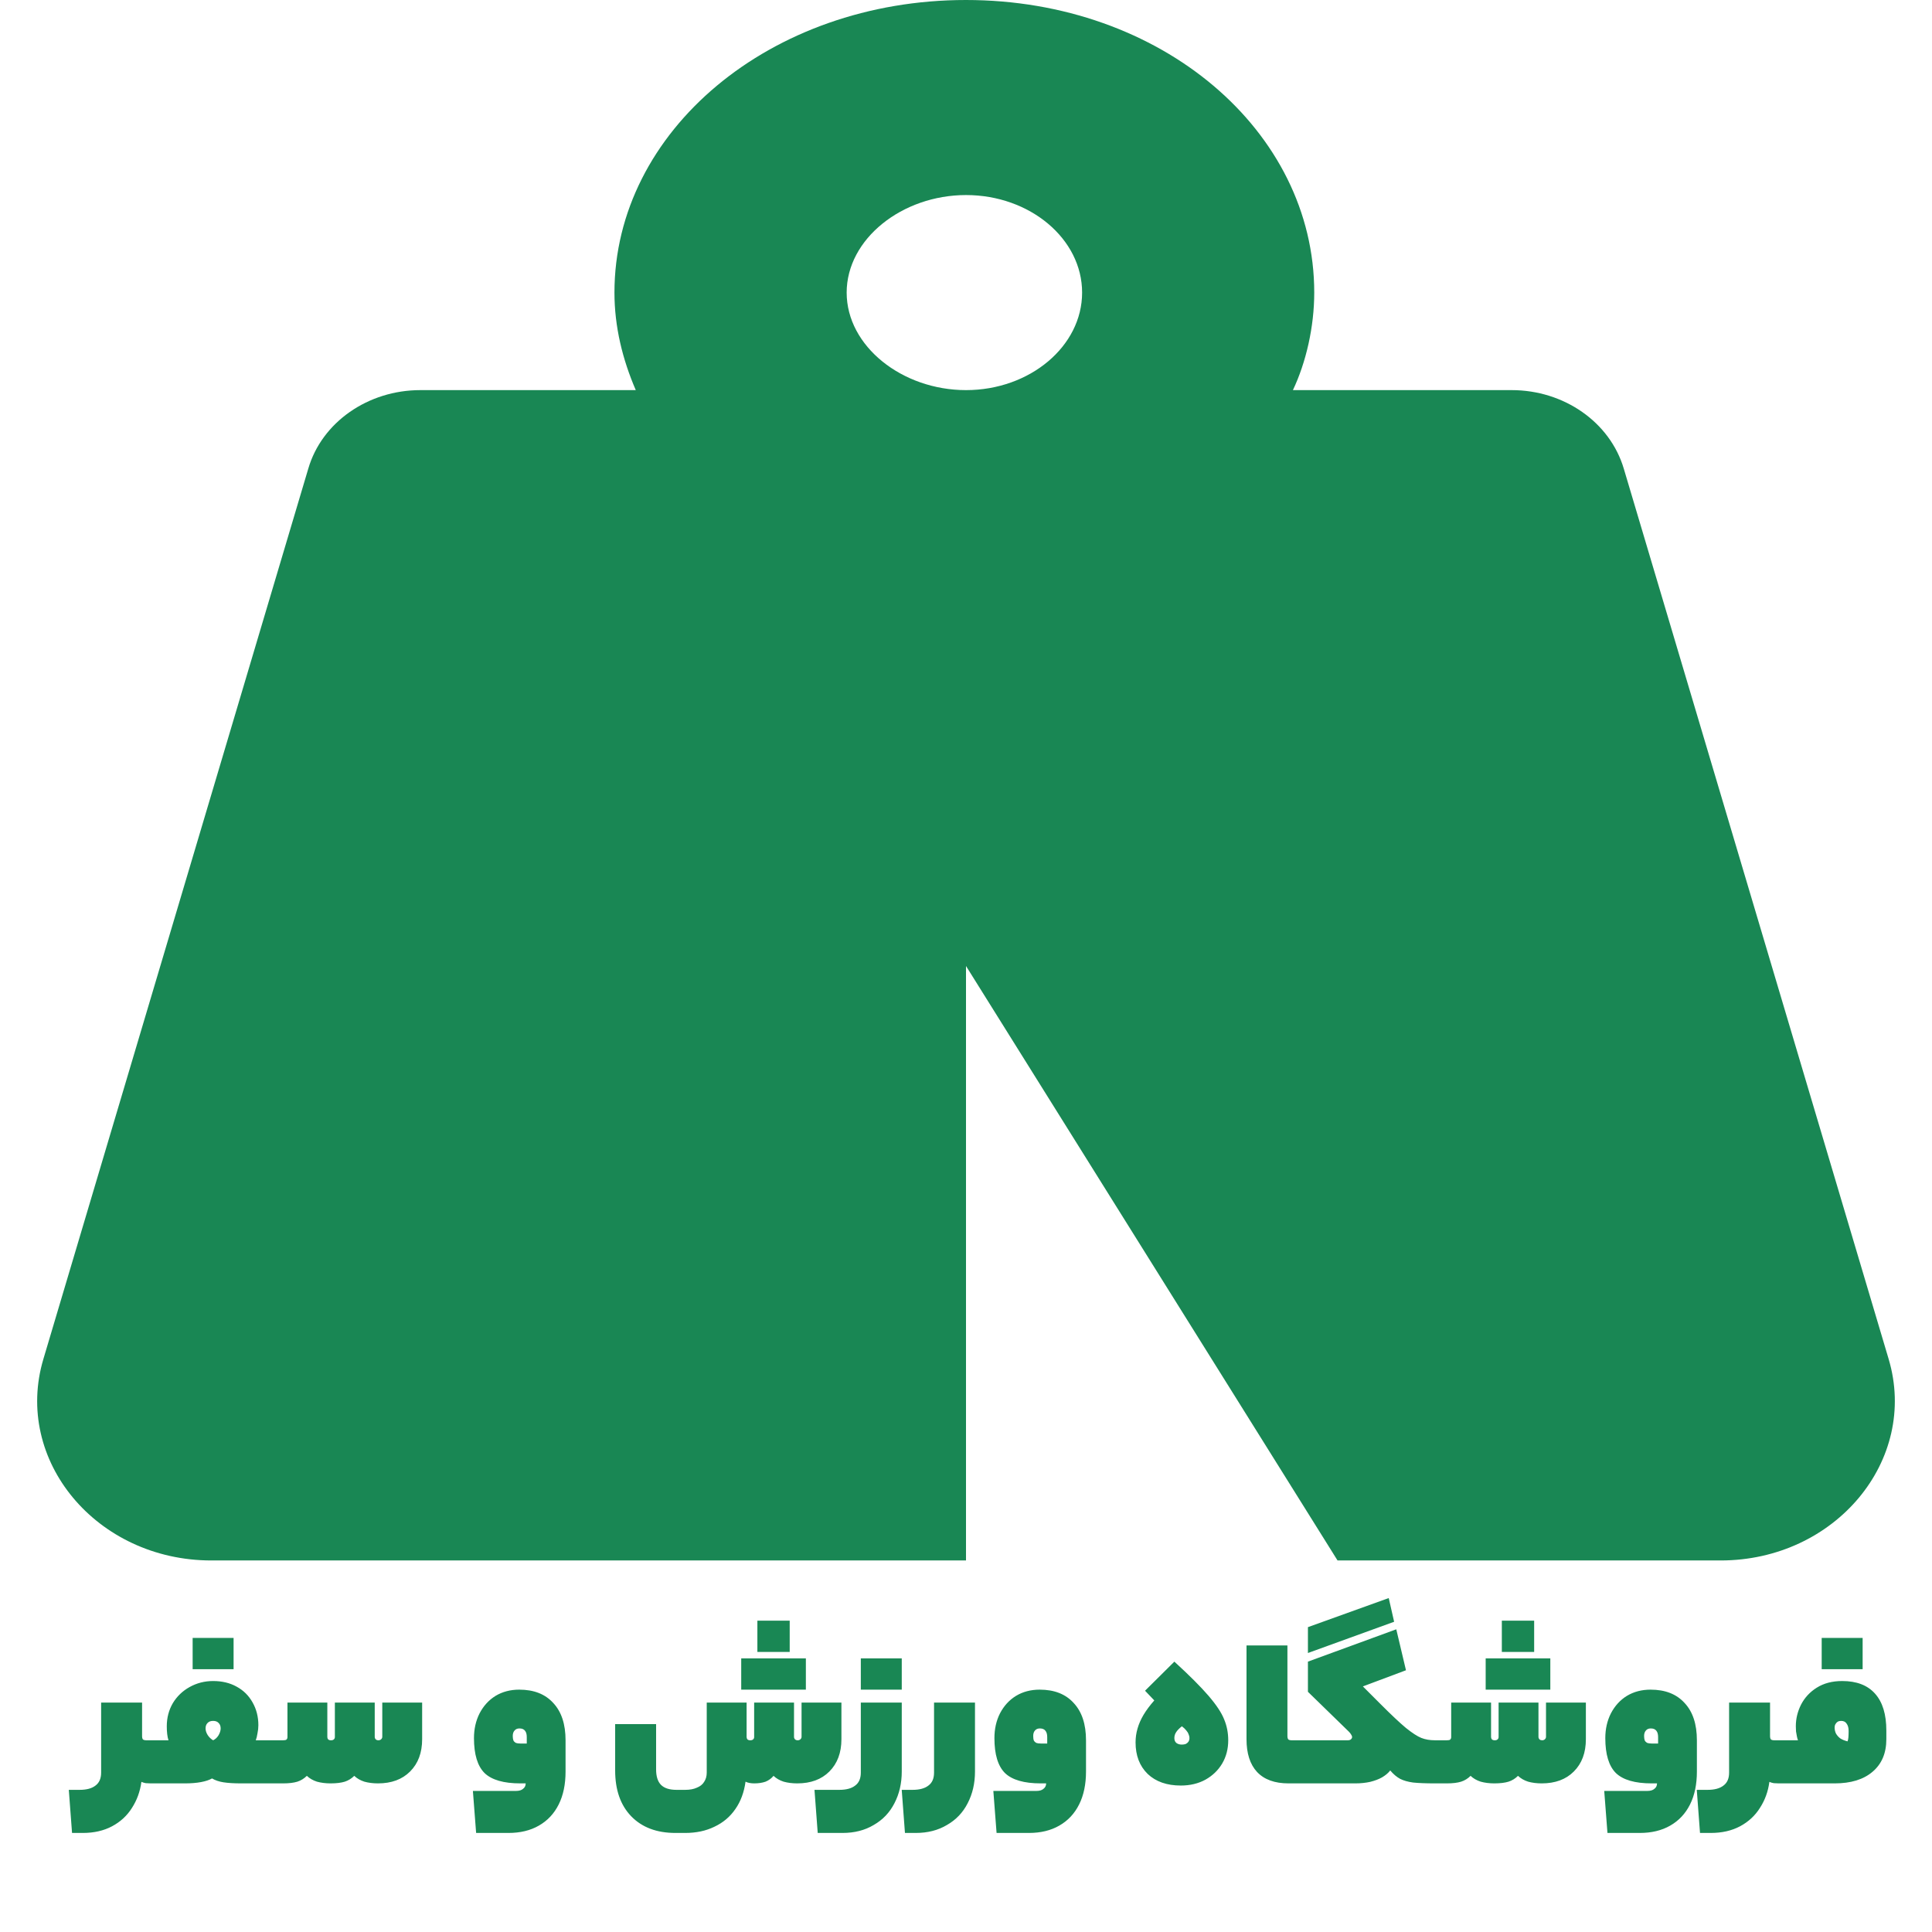 <svg width="52" height="52" viewBox="0 0 52 52" fill="none" xmlns="http://www.w3.org/2000/svg">
<path fill-rule="evenodd" clip-rule="evenodd" d="M43.705 12.616L50.833 36.578C51.644 39.301 49.398 42 46.311 42L36 42L26 26V42L5.688 42C2.599 42 0.353 39.301 1.169 36.574L8.298 12.612C8.664 11.361 9.909 10.5 11.314 10.5H17.112C16.758 9.68 16.538 8.798 16.538 7.875C16.538 3.527 20.735 0 25.998 0C31.261 0 35.373 3.527 35.373 7.875C35.373 8.798 35.153 9.754 34.799 10.5H40.687C42.093 10.5 43.334 11.361 43.705 12.616ZM22.788 7.875C22.788 9.319 24.282 10.5 26 10.5C27.719 10.5 29.125 9.32 29.125 7.875C29.125 6.43 27.722 5.25 26 5.25C24.282 5.25 22.788 6.431 22.788 7.875Z" fill="#198754"/>
<path d="M2.142 48.174C2.331 48.174 2.474 48.135 2.571 48.058C2.671 47.984 2.722 47.868 2.722 47.71V45.825H3.824V46.724C3.824 46.767 3.831 46.797 3.847 46.817C3.866 46.832 3.897 46.84 3.94 46.84H4.172C4.21 46.84 4.23 47.033 4.23 47.42C4.23 47.807 4.21 48 4.172 48H4.056C4.013 48 3.969 47.998 3.922 47.994C3.88 47.986 3.841 47.975 3.806 47.959C3.771 48.218 3.686 48.452 3.551 48.661C3.42 48.87 3.242 49.034 3.017 49.154C2.793 49.274 2.53 49.334 2.229 49.334H1.939L1.852 48.174H2.142ZM4.535 46.84C4.519 46.794 4.508 46.737 4.5 46.672C4.492 46.602 4.489 46.533 4.489 46.463C4.489 46.235 4.543 46.028 4.651 45.842C4.763 45.657 4.914 45.512 5.103 45.407C5.297 45.299 5.507 45.245 5.736 45.245C5.975 45.245 6.186 45.295 6.368 45.396C6.553 45.496 6.696 45.638 6.797 45.819C6.901 46.001 6.954 46.206 6.954 46.434C6.954 46.508 6.946 46.581 6.93 46.654C6.919 46.728 6.903 46.79 6.884 46.84H7.302C7.321 46.84 7.334 46.875 7.342 46.944C7.354 47.014 7.36 47.172 7.36 47.42C7.36 47.667 7.354 47.826 7.342 47.896C7.334 47.965 7.321 48 7.302 48H6.49C6.296 48 6.138 47.99 6.014 47.971C5.894 47.952 5.792 47.917 5.707 47.867C5.633 47.909 5.534 47.942 5.411 47.965C5.287 47.988 5.144 48 4.982 48H4.17C4.131 48 4.112 47.807 4.112 47.42C4.112 47.033 4.131 46.84 4.17 46.84H4.535ZM5.736 46.318C5.67 46.318 5.62 46.337 5.585 46.376C5.55 46.411 5.533 46.459 5.533 46.521C5.533 46.579 5.552 46.639 5.591 46.701C5.629 46.759 5.678 46.805 5.736 46.84C5.794 46.813 5.842 46.769 5.881 46.707C5.919 46.641 5.939 46.579 5.939 46.521C5.939 46.459 5.921 46.411 5.886 46.376C5.852 46.337 5.801 46.318 5.736 46.318ZM5.185 44.926V44.085H6.287V44.926H5.185ZM7.621 46.84C7.663 46.84 7.692 46.834 7.708 46.823C7.727 46.807 7.737 46.784 7.737 46.753V45.825H8.81V46.753C8.81 46.776 8.817 46.797 8.833 46.817C8.852 46.832 8.877 46.84 8.908 46.84C8.943 46.84 8.968 46.832 8.984 46.817C9.003 46.801 9.013 46.78 9.013 46.753V45.825H10.086V46.747C10.086 46.774 10.095 46.797 10.115 46.817C10.134 46.832 10.157 46.84 10.184 46.84C10.211 46.84 10.235 46.832 10.254 46.817C10.277 46.797 10.289 46.774 10.289 46.747V45.825H11.362V46.811C11.362 47.175 11.254 47.465 11.037 47.681C10.824 47.894 10.536 48 10.173 48C10.037 48 9.916 47.984 9.807 47.954C9.699 47.919 9.608 47.867 9.535 47.797C9.461 47.87 9.376 47.923 9.28 47.954C9.183 47.984 9.055 48 8.897 48C8.761 48 8.64 47.984 8.531 47.954C8.423 47.919 8.332 47.867 8.259 47.797C8.185 47.87 8.1 47.923 8.004 47.954C7.907 47.984 7.779 48 7.621 48H7.302C7.263 48 7.244 47.807 7.244 47.42C7.244 47.172 7.25 47.014 7.261 46.944C7.273 46.875 7.286 46.84 7.302 46.84H7.621ZM15.222 47.681C15.222 48.025 15.161 48.321 15.037 48.568C14.913 48.816 14.735 49.005 14.503 49.137C14.275 49.268 14.002 49.334 13.685 49.334H12.815L12.728 48.203H13.888C13.973 48.203 14.037 48.184 14.08 48.145C14.126 48.11 14.149 48.062 14.149 48H14.004C13.556 48 13.235 47.907 13.042 47.722C12.852 47.532 12.757 47.219 12.757 46.782C12.757 46.535 12.808 46.312 12.908 46.115C13.013 45.914 13.156 45.757 13.337 45.645C13.523 45.533 13.736 45.477 13.975 45.477C14.37 45.477 14.675 45.597 14.892 45.837C15.112 46.072 15.222 46.407 15.222 46.84V47.681ZM13.801 46.724C13.801 46.774 13.807 46.815 13.819 46.846C13.834 46.873 13.855 46.894 13.883 46.91C13.914 46.921 13.954 46.927 14.004 46.927H14.178V46.753C14.178 46.679 14.163 46.623 14.132 46.585C14.101 46.542 14.051 46.521 13.981 46.521C13.923 46.521 13.879 46.54 13.848 46.579C13.817 46.614 13.801 46.662 13.801 46.724ZM21.371 46.747C21.371 46.774 21.38 46.797 21.4 46.817C21.419 46.832 21.442 46.84 21.469 46.84C21.496 46.84 21.52 46.832 21.539 46.817C21.562 46.797 21.574 46.774 21.574 46.747V45.825H22.647V46.811C22.647 47.175 22.538 47.465 22.322 47.681C22.109 47.894 21.821 48 21.458 48C21.322 48 21.201 47.984 21.092 47.954C20.984 47.919 20.893 47.867 20.82 47.797C20.762 47.867 20.69 47.919 20.605 47.954C20.52 47.984 20.418 48 20.298 48C20.255 48 20.212 47.996 20.17 47.988C20.131 47.981 20.096 47.969 20.066 47.954C20.027 48.24 19.936 48.485 19.793 48.69C19.65 48.899 19.462 49.057 19.23 49.166C19.002 49.278 18.739 49.334 18.442 49.334H18.181C17.674 49.334 17.276 49.183 16.986 48.882C16.7 48.584 16.557 48.174 16.557 47.652V46.405H17.659V47.623C17.659 47.812 17.703 47.952 17.792 48.041C17.881 48.13 18.02 48.174 18.21 48.174H18.442C18.565 48.174 18.67 48.155 18.755 48.116C18.844 48.081 18.91 48.029 18.952 47.959C18.998 47.89 19.022 47.807 19.022 47.71V45.825H20.095V46.753C20.095 46.776 20.102 46.797 20.118 46.817C20.137 46.832 20.162 46.84 20.193 46.84C20.228 46.84 20.253 46.832 20.269 46.817C20.288 46.801 20.298 46.78 20.298 46.753V45.825H21.371V46.747ZM20.385 44.462V43.621H21.255V44.462H20.385ZM20.814 45.477V44.636H21.69V45.477H20.814ZM19.95 45.477V44.636H20.825V45.477H19.95ZM24.271 47.681C24.271 47.998 24.205 48.282 24.074 48.534C23.946 48.785 23.76 48.98 23.517 49.119C23.277 49.263 22.997 49.334 22.676 49.334H22.009L21.922 48.174H22.589C22.778 48.174 22.921 48.135 23.018 48.058C23.119 47.984 23.169 47.868 23.169 47.71V45.825H24.271V47.681ZM23.169 45.477V44.636H24.271V45.477H23.169ZM26.242 47.681C26.242 47.998 26.176 48.282 26.045 48.534C25.917 48.785 25.732 48.98 25.488 49.119C25.248 49.263 24.968 49.334 24.647 49.334H24.357L24.27 48.174H24.56C24.749 48.174 24.892 48.135 24.989 48.058C25.09 47.984 25.14 47.868 25.14 47.71V45.825H26.242V47.681ZM29.23 47.681C29.23 48.025 29.168 48.321 29.044 48.568C28.92 48.816 28.742 49.005 28.51 49.137C28.282 49.268 28.01 49.334 27.693 49.334H26.823L26.736 48.203H27.896C27.981 48.203 28.044 48.184 28.087 48.145C28.133 48.11 28.157 48.062 28.157 48H28.012C27.563 48 27.242 47.907 27.049 47.722C26.859 47.532 26.765 47.219 26.765 46.782C26.765 46.535 26.815 46.312 26.915 46.115C27.02 45.914 27.163 45.757 27.345 45.645C27.53 45.533 27.743 45.477 27.983 45.477C28.377 45.477 28.683 45.597 28.899 45.837C29.119 46.072 29.23 46.407 29.23 46.84V47.681ZM27.809 46.724C27.809 46.774 27.814 46.815 27.826 46.846C27.841 46.873 27.863 46.894 27.89 46.91C27.921 46.921 27.961 46.927 28.012 46.927H28.186V46.753C28.186 46.679 28.17 46.623 28.139 46.585C28.108 46.542 28.058 46.521 27.988 46.521C27.93 46.521 27.886 46.54 27.855 46.579C27.824 46.614 27.809 46.662 27.809 46.724ZM30.564 46.898C30.564 46.77 30.581 46.647 30.616 46.527C30.651 46.403 30.705 46.279 30.778 46.156C30.852 46.032 30.949 45.902 31.068 45.767L30.819 45.506L31.608 44.723C32.014 45.094 32.321 45.402 32.53 45.645C32.739 45.889 32.878 46.099 32.948 46.277C33.021 46.451 33.058 46.639 33.058 46.84C33.058 47.072 33.004 47.281 32.895 47.466C32.787 47.648 32.636 47.793 32.443 47.901C32.25 48.006 32.029 48.058 31.782 48.058C31.407 48.058 31.109 47.954 30.889 47.745C30.672 47.532 30.564 47.25 30.564 46.898ZM32.014 46.782C32.014 46.743 32.006 46.709 31.991 46.678C31.979 46.643 31.958 46.608 31.927 46.573C31.9 46.538 31.861 46.502 31.811 46.463C31.737 46.521 31.685 46.575 31.654 46.625C31.623 46.672 31.608 46.724 31.608 46.782C31.608 46.836 31.625 46.879 31.66 46.91C31.699 46.941 31.749 46.956 31.811 46.956C31.849 46.956 31.884 46.95 31.915 46.939C31.946 46.923 31.969 46.904 31.985 46.881C32.004 46.853 32.014 46.821 32.014 46.782ZM34.971 46.84C34.99 46.84 35.003 46.875 35.011 46.944C35.023 47.014 35.029 47.172 35.029 47.42C35.029 47.667 35.023 47.826 35.011 47.896C35.003 47.965 34.99 48 34.971 48H34.681C34.309 48 34.027 47.898 33.834 47.693C33.644 47.488 33.55 47.194 33.55 46.811V44.288H34.651V46.724C34.651 46.767 34.659 46.797 34.675 46.817C34.694 46.832 34.725 46.84 34.767 46.84H34.971ZM37.378 43.012L37.523 43.65L35.203 44.491V43.795L37.378 43.012ZM36.276 46.84C36.31 46.84 36.338 46.832 36.357 46.817C36.38 46.797 36.392 46.776 36.392 46.753C36.392 46.734 36.384 46.712 36.368 46.689C36.353 46.662 36.332 46.635 36.305 46.608L35.203 45.535V44.723L37.581 43.853L37.842 44.955L36.682 45.39L37.146 45.854C37.443 46.152 37.675 46.37 37.842 46.509C38.012 46.645 38.149 46.734 38.254 46.776C38.362 46.819 38.486 46.84 38.625 46.84C38.663 46.84 38.683 47.033 38.683 47.42C38.683 47.807 38.663 48 38.625 48C38.373 48 38.176 47.992 38.033 47.977C37.894 47.958 37.778 47.925 37.685 47.878C37.592 47.828 37.503 47.752 37.418 47.652C37.364 47.722 37.291 47.783 37.198 47.838C37.109 47.888 37.003 47.928 36.879 47.959C36.755 47.986 36.622 48 36.479 48H34.971C34.932 48 34.913 47.807 34.913 47.42C34.913 47.172 34.919 47.014 34.93 46.944C34.942 46.875 34.955 46.84 34.971 46.84H36.276ZM38.943 46.84C38.986 46.84 39.015 46.834 39.03 46.823C39.049 46.807 39.059 46.784 39.059 46.753V45.825H40.132V46.753C40.132 46.776 40.14 46.797 40.155 46.817C40.175 46.832 40.2 46.84 40.231 46.84C40.265 46.84 40.291 46.832 40.306 46.817C40.325 46.801 40.335 46.78 40.335 46.753V45.825H41.408V46.747C41.408 46.774 41.418 46.797 41.437 46.817C41.456 46.832 41.48 46.84 41.507 46.84C41.534 46.84 41.557 46.832 41.576 46.817C41.599 46.797 41.611 46.774 41.611 46.747V45.825H42.684V46.811C42.684 47.175 42.576 47.465 42.359 47.681C42.147 47.894 41.858 48 41.495 48C41.36 48 41.238 47.984 41.13 47.954C41.021 47.919 40.931 47.867 40.857 47.797C40.784 47.87 40.699 47.923 40.602 47.954C40.505 47.984 40.378 48 40.219 48C40.084 48 39.962 47.984 39.854 47.954C39.745 47.919 39.654 47.867 39.581 47.797C39.508 47.87 39.422 47.923 39.326 47.954C39.229 47.984 39.102 48 38.943 48H38.624C38.585 48 38.566 47.807 38.566 47.42C38.566 47.172 38.572 47.014 38.583 46.944C38.595 46.875 38.609 46.84 38.624 46.84H38.943ZM40.422 44.462V43.621H41.292V44.462H40.422ZM40.851 45.477V44.636H41.727V45.477H40.851ZM39.987 45.477V44.636H40.863V45.477H39.987ZM45.672 47.681C45.672 48.025 45.611 48.321 45.487 48.568C45.363 48.816 45.185 49.005 44.953 49.137C44.725 49.268 44.452 49.334 44.135 49.334H43.265L43.178 48.203H44.338C44.423 48.203 44.487 48.184 44.53 48.145C44.576 48.11 44.599 48.062 44.599 48H44.454C44.006 48 43.685 47.907 43.492 47.722C43.302 47.532 43.207 47.219 43.207 46.782C43.207 46.535 43.258 46.312 43.358 46.115C43.463 45.914 43.606 45.757 43.787 45.645C43.973 45.533 44.186 45.477 44.425 45.477C44.82 45.477 45.125 45.597 45.342 45.837C45.562 46.072 45.672 46.407 45.672 46.84V47.681ZM44.251 46.724C44.251 46.774 44.257 46.815 44.269 46.846C44.284 46.873 44.306 46.894 44.333 46.91C44.364 46.921 44.404 46.927 44.454 46.927H44.628V46.753C44.628 46.679 44.613 46.623 44.582 46.585C44.551 46.542 44.501 46.521 44.431 46.521C44.373 46.521 44.329 46.54 44.298 46.579C44.267 46.614 44.251 46.662 44.251 46.724ZM45.959 48.174C46.148 48.174 46.291 48.135 46.388 48.058C46.489 47.984 46.539 47.868 46.539 47.71V45.825H47.641V46.724C47.641 46.767 47.648 46.797 47.664 46.817C47.683 46.832 47.714 46.84 47.757 46.84H47.989C48.027 46.84 48.047 47.033 48.047 47.42C48.047 47.807 48.027 48 47.989 48H47.873C47.83 48 47.786 47.998 47.739 47.994C47.697 47.986 47.658 47.975 47.623 47.959C47.589 48.218 47.504 48.452 47.368 48.661C47.237 48.87 47.059 49.034 46.835 49.154C46.61 49.274 46.347 49.334 46.046 49.334H45.756L45.669 48.174H45.959ZM48.393 46.84C48.381 46.809 48.371 46.774 48.364 46.736C48.356 46.693 48.348 46.649 48.34 46.602C48.337 46.556 48.335 46.509 48.335 46.463C48.335 46.262 48.381 46.069 48.474 45.883C48.571 45.694 48.712 45.541 48.897 45.425C49.087 45.305 49.315 45.245 49.582 45.245C49.972 45.245 50.268 45.359 50.469 45.587C50.67 45.812 50.771 46.142 50.771 46.579V46.811C50.771 47.186 50.647 47.478 50.4 47.687C50.156 47.896 49.816 48 49.379 48H47.987C47.948 48 47.929 47.807 47.929 47.42C47.929 47.172 47.934 47.014 47.946 46.944C47.958 46.875 47.971 46.84 47.987 46.84H48.393ZM49.727 46.869C49.738 46.842 49.746 46.805 49.75 46.759C49.754 46.709 49.756 46.653 49.756 46.591C49.756 46.505 49.738 46.44 49.703 46.393C49.673 46.343 49.622 46.318 49.553 46.318C49.518 46.318 49.487 46.326 49.46 46.341C49.437 46.357 49.417 46.378 49.402 46.405C49.386 46.432 49.379 46.461 49.379 46.492C49.379 46.55 49.39 46.604 49.413 46.654C49.441 46.705 49.479 46.749 49.529 46.788C49.584 46.823 49.649 46.85 49.727 46.869ZM49.031 44.926V44.085H50.133V44.926H49.031Z" fill="#198754"/>
</svg>
